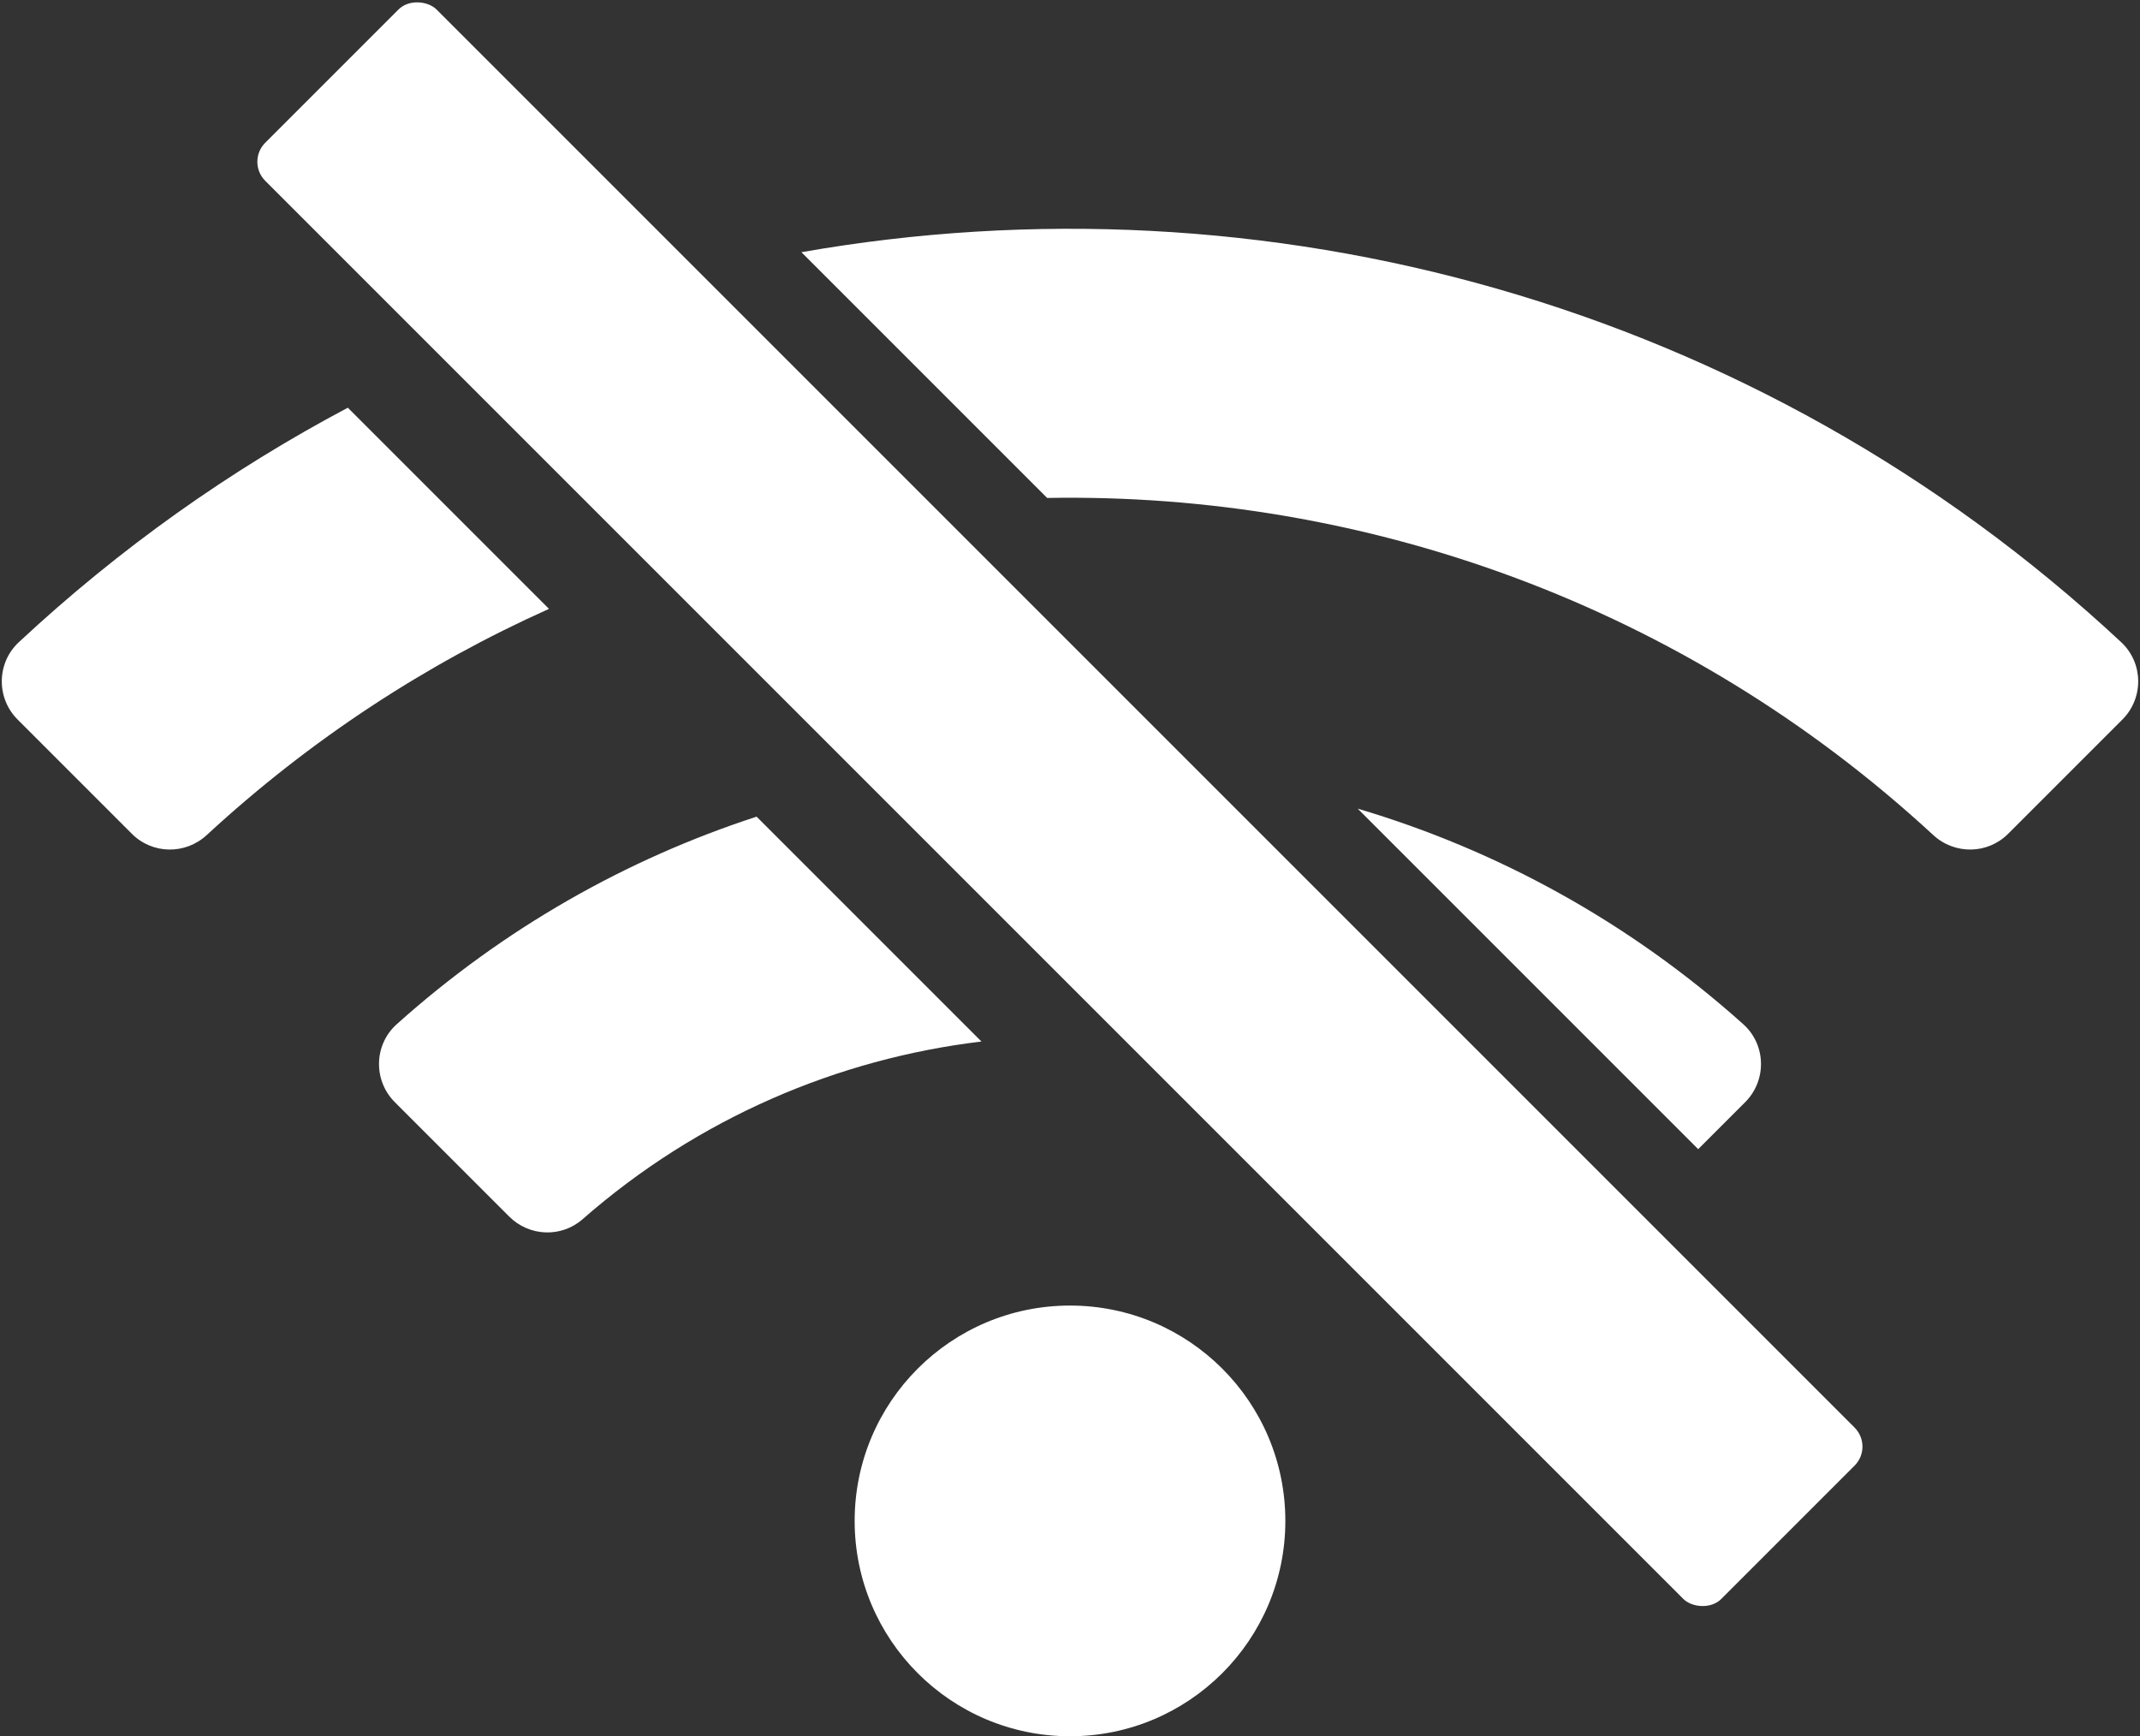 <?xml version="1.0" encoding="UTF-8"?>
<svg width="636px" height="516px" viewBox="0 0 636 516" version="1.1" xmlns="http://www.w3.org/2000/svg" xmlns:xlink="http://www.w3.org/1999/xlink">
    <rect x="0" y="0" width="636" height="516" fill="#333333" stroke="none"/>
    <!-- Generator: Sketch 49.1 (51147) - http://www.bohemiancoding.com/sketch -->
    <title>Artboard</title>
    <desc>Created with Sketch.</desc>
    <defs></defs>
    <g id="Artboard" stroke="none" stroke-width="1" fill="none" fill-rule="evenodd">
        <g id="ban" transform="translate(0, 67)" fill="#FFFFFF" fill-rule="nonzero">
            <path d="M382,385 C382,420.346 353.346,449 318,449 C282.654,449 254,420.346 254,385 C254,349.654 282.654,321 318,321 C353.346,321 382,349.654 382,385 Z M504.695,274.521 L403.494,173.321 C444.857,185.574 484.105,206.927 518.095,237.39 C524.904,243.492 525.124,254.092 518.659,260.557 L504.695,274.521 Z M291.684,242.53 C248.993,247.639 207.499,265.237 173.116,295.359 C166.811,300.883 157.274,300.49 151.347,294.563 L117.341,260.557 C110.876,254.092 111.096,243.492 117.905,237.39 C149.778,208.824 186.297,188.259 224.858,175.704 L291.684,242.53 Z M311.209,80.985 L238.177,7.952 C375.447,-16.178 521.628,22.445 630.419,123.866 C637.023,130.023 637.154,140.454 630.769,146.839 L596.802,180.805 C590.707,186.9 580.911,187.036 574.578,181.188 C500.402,112.697 405.55,79.301 311.209,80.985 Z M163.157,113.952 C126.684,130.298 92.264,152.71 61.422,181.188 C55.089,187.036 45.293,186.9 39.198,180.805 L5.232,146.839 C-1.153,140.455 -1.022,130.023 5.582,123.866 C35.646,95.839 68.568,72.606 103.373,54.167 L163.157,113.952 Z" id="Combined-Shape"></path>
        </g>
        <rect id="Rectangle" fill="#FFFFFF" transform="translate(315, 239) rotate(135) translate(-315, -239) " x="279" y="-67" width="72" height="612" rx="8"></rect>
    </g>
</svg>
